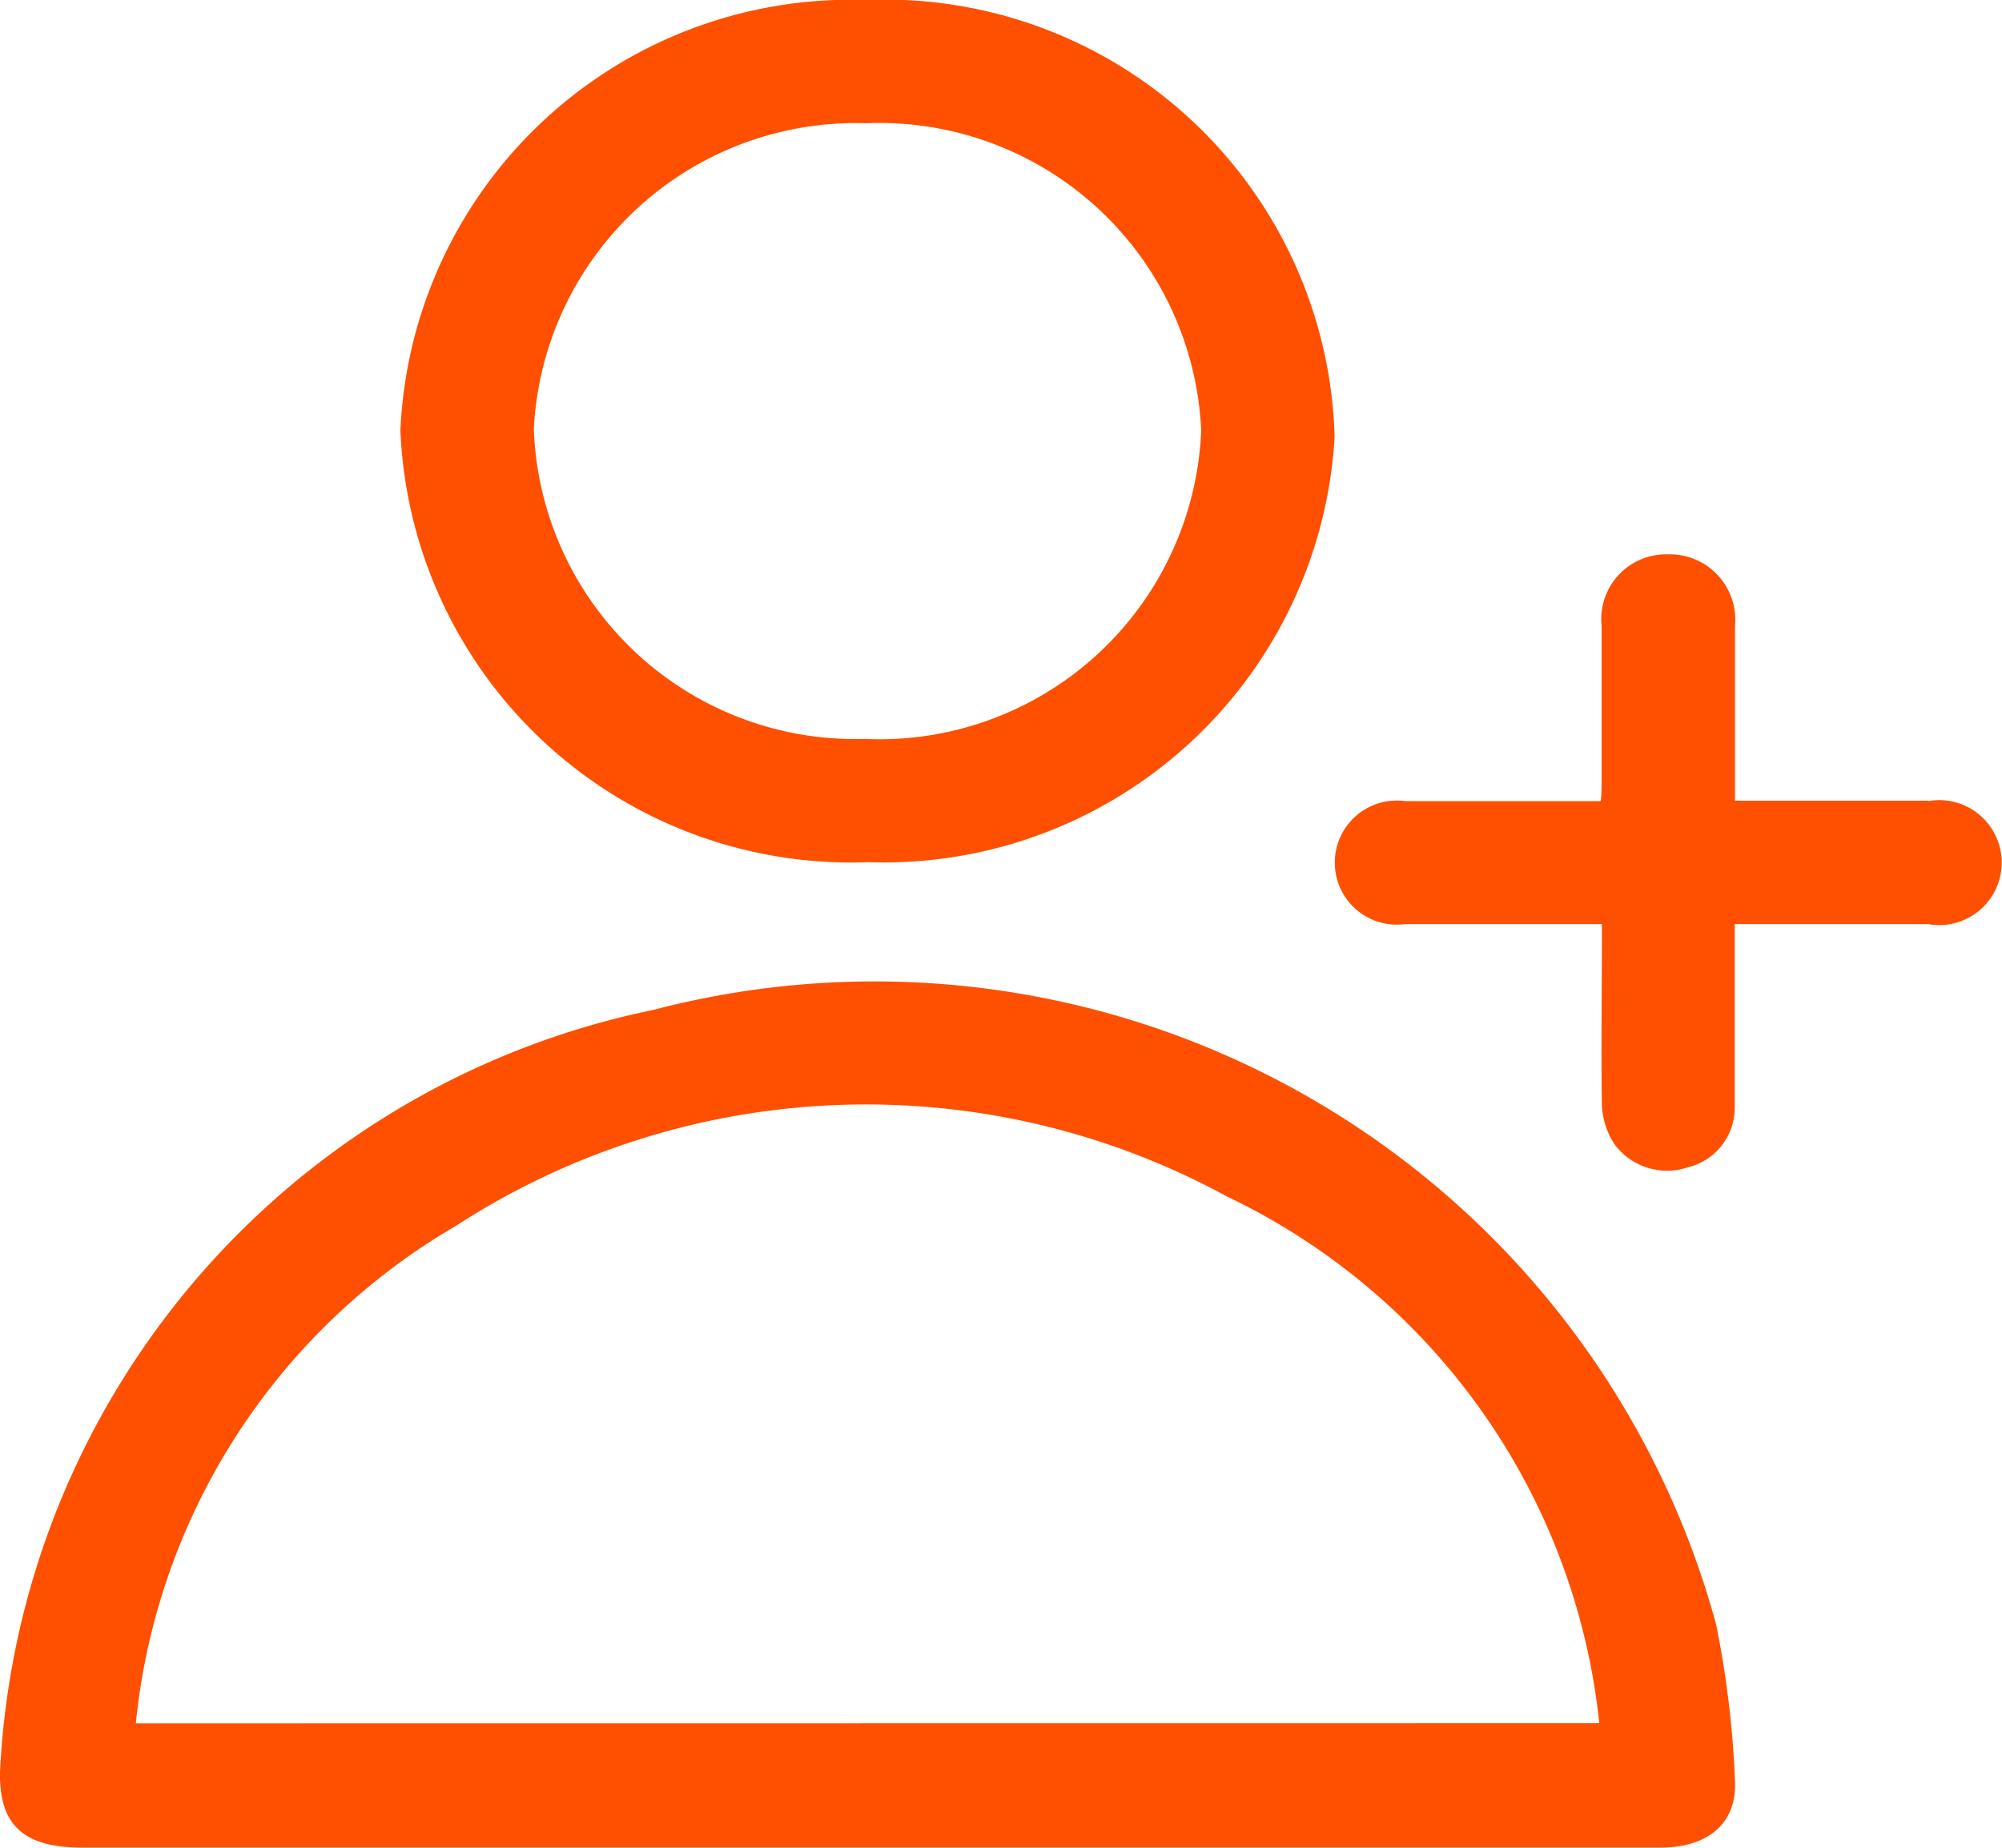<svg xmlns="http://www.w3.org/2000/svg" xmlns:xlink="http://www.w3.org/1999/xlink" width="14" height="12.922" viewBox="0 0 14 12.922">
  <defs>
    <clipPath id="clip-path">
      <rect id="Rectangle_2913" data-name="Rectangle 2913" width="14" height="12.922" transform="translate(0 0)" fill="none"/>
    </clipPath>
  </defs>
  <g id="Group_539" data-name="Group 539" transform="translate(0 0)" clip-path="url(#clip-path)">
    <path id="Path_2050" data-name="Path 2050" d="M12,10.866A6.1,6.1,0,0,0,4.57,6.571,5.728,5.728,0,0,0,0,11.9c-.007.372.165.53.573.53q2.748,0,5.5,0,2.772,0,5.54,0c.337,0,.541-.177.519-.482A6.819,6.819,0,0,0,12,10.866M.95,11.561A4.549,4.549,0,0,1,3.186,8.083a5.269,5.269,0,0,1,5.392-.208,4.617,4.617,0,0,1,2.606,3.685Z" transform="translate(0 0.492)" fill="#fe5000"/>
    <path id="Path_2051" data-name="Path 2051" d="M5.671,6.03A3.158,3.158,0,0,0,8.933,3.054,3.146,3.146,0,0,0,5.654,0,3.152,3.152,0,0,0,2.4,3.009,3.153,3.153,0,0,0,5.671,6.03M5.657.862A2.252,2.252,0,0,1,8,3.013,2.252,2.252,0,0,1,5.647,5.168,2.249,2.249,0,0,1,3.333,3,2.254,2.254,0,0,1,5.657.862" transform="translate(0.4 0)" fill="#fe5000"/>
    <path id="Path_2052" data-name="Path 2052" d="M12.152,5.323c-.4,0-.8,0-1.195,0H10.8V4.1a.458.458,0,0,0-.471-.5.453.453,0,0,0-.462.5c0,.363,0,.727,0,1.09,0,.043,0,.086-.006.136-.465,0-.917,0-1.367,0a.434.434,0,1,0,0,.86c.374,0,.748,0,1.122,0h.253v.148c0,.373-.006.745,0,1.117a.544.544,0,0,0,.089.276.458.458,0,0,0,.513.16.429.429,0,0,0,.327-.416c0-.421,0-.842,0-1.285h1.352a.437.437,0,1,0,0-.86" transform="translate(1.333 0.277)" fill="#fe5000"/>
  </g>
</svg>
